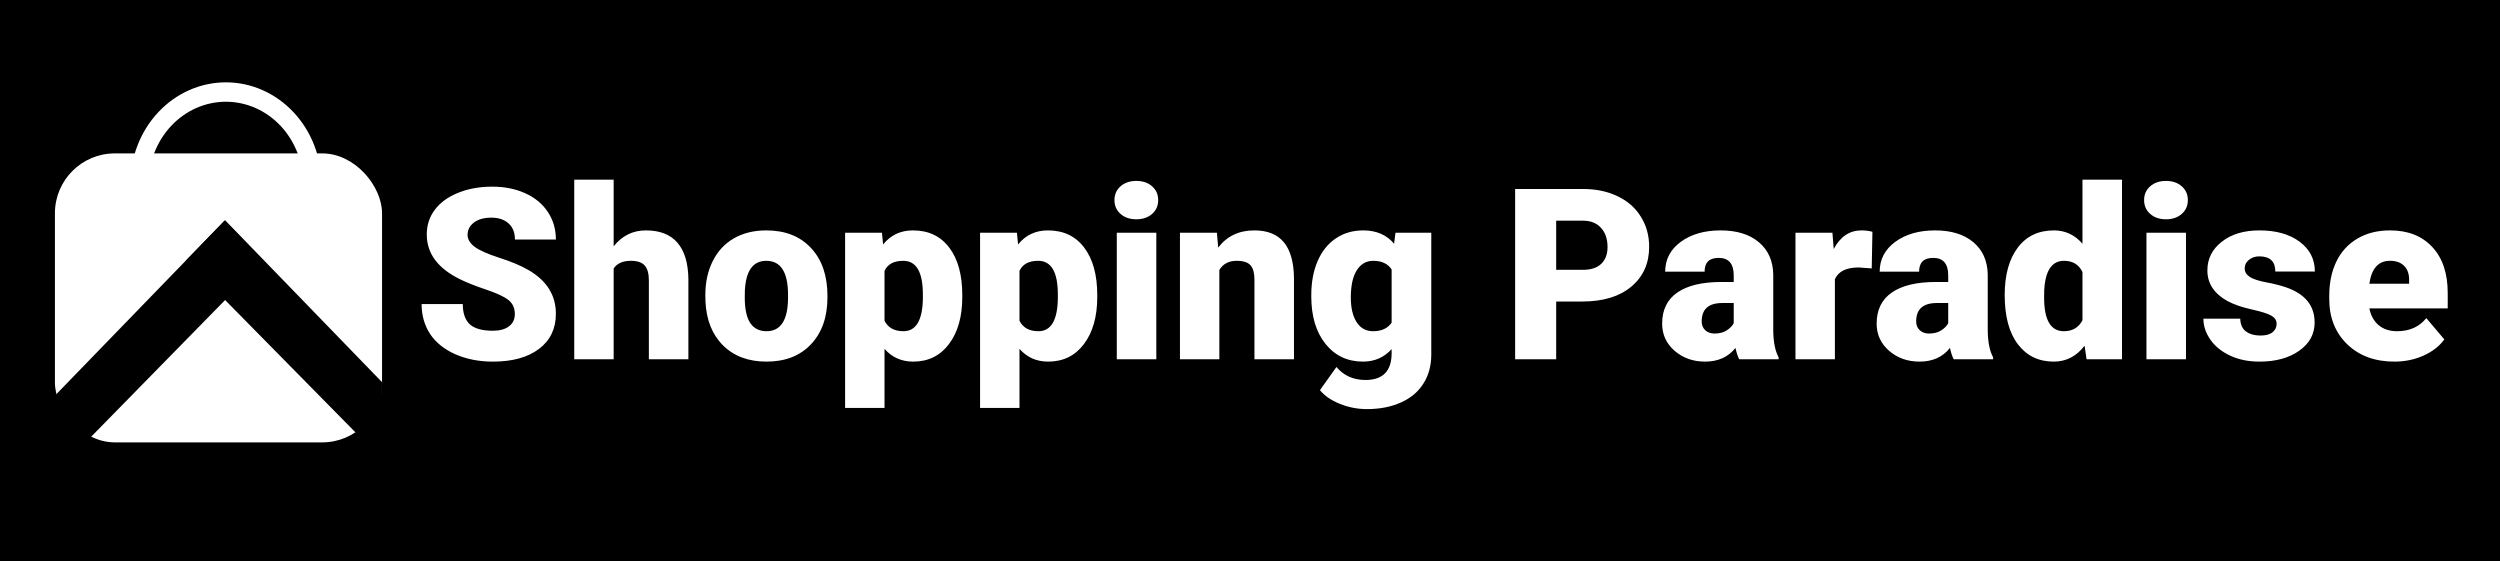 <svg width="334" height="75" viewBox="0 0 334 75" fill="none" xmlns="http://www.w3.org/2000/svg">
<rect x="0" y="0" width="334" height="75" fill="#808080" stroke="none"/>
<g clip-path="url(#clip0_211_2)">
<rect width="334" height="75" fill="black"/>
<rect x="7.338" y="20.494" width="43.705" height="38.608" rx="8" fill="white"/>
<path d="M17.41 24.608C17.41 20.999 18.756 17.538 21.15 14.986C23.545 12.434 26.793 11 30.18 11C33.567 11 36.815 12.434 39.209 14.986C41.604 17.538 42.95 20.999 42.95 24.608L40.517 24.608C40.517 21.686 39.428 18.884 37.49 16.818C35.551 14.753 32.922 13.592 30.18 13.592C27.438 13.592 24.809 14.753 22.87 16.818C20.932 18.884 19.843 21.686 19.843 24.608L17.41 24.608Z" fill="white"/>
<path d="M30 29.474L35.208 34.848L11.924 58.607L10.745 58.151L9.861 57.543L9.125 56.935L8.536 56.023L8.094 55.414L7.799 54.654L7.504 53.742L7.379 52.815L30 29.474Z" fill="black"/>
<path d="M24.862 34.795L30.07 29.421L51.03 51.049L51.03 52.18L50.884 53.286L50.667 54.35L50.295 55.414L49.194 56.935L48.457 57.543L47.721 57.999L24.862 34.795Z" fill="black"/>
<path d="M68.781 41.953C68.781 41.151 68.495 40.526 67.922 40.078C67.359 39.63 66.365 39.167 64.938 38.688C63.51 38.208 62.344 37.745 61.438 37.297C58.49 35.849 57.016 33.859 57.016 31.328C57.016 30.068 57.38 28.958 58.109 28C58.849 27.031 59.891 26.281 61.234 25.75C62.578 25.208 64.088 24.938 65.766 24.938C67.401 24.938 68.865 25.229 70.156 25.812C71.458 26.396 72.469 27.229 73.188 28.312C73.906 29.385 74.266 30.615 74.266 32H68.797C68.797 31.073 68.51 30.354 67.938 29.844C67.375 29.333 66.609 29.078 65.641 29.078C64.662 29.078 63.885 29.297 63.312 29.734C62.75 30.162 62.469 30.708 62.469 31.375C62.469 31.958 62.781 32.49 63.406 32.969C64.031 33.438 65.13 33.927 66.703 34.438C68.276 34.938 69.568 35.479 70.578 36.062C73.037 37.479 74.266 39.432 74.266 41.922C74.266 43.911 73.516 45.474 72.016 46.609C70.516 47.745 68.458 48.312 65.844 48.312C64 48.312 62.328 47.984 60.828 47.328C59.339 46.661 58.214 45.755 57.453 44.609C56.703 43.453 56.328 42.125 56.328 40.625H61.828C61.828 41.844 62.141 42.745 62.766 43.328C63.401 43.901 64.427 44.188 65.844 44.188C66.75 44.188 67.463 43.995 67.984 43.609C68.516 43.214 68.781 42.661 68.781 41.953ZM81.984 32.906C83.109 31.49 84.547 30.781 86.297 30.781C88.162 30.781 89.568 31.333 90.516 32.438C91.463 33.542 91.948 35.172 91.969 37.328V48H86.688V37.453C86.688 36.557 86.505 35.901 86.141 35.484C85.776 35.057 85.156 34.844 84.281 34.844C83.198 34.844 82.432 35.188 81.984 35.875V48H76.719V24H81.984V32.906ZM94.234 39.391C94.234 37.703 94.562 36.203 95.219 34.891C95.875 33.568 96.818 32.552 98.047 31.844C99.276 31.135 100.719 30.781 102.375 30.781C104.906 30.781 106.901 31.568 108.359 33.141C109.818 34.703 110.547 36.833 110.547 39.531V39.719C110.547 42.354 109.812 44.448 108.344 46C106.885 47.542 104.906 48.312 102.406 48.312C100 48.312 98.068 47.594 96.609 46.156C95.151 44.708 94.365 42.75 94.25 40.281L94.234 39.391ZM99.5 39.719C99.5 41.281 99.745 42.427 100.234 43.156C100.724 43.885 101.448 44.25 102.406 44.25C104.281 44.25 105.24 42.807 105.281 39.922V39.391C105.281 36.359 104.312 34.844 102.375 34.844C100.615 34.844 99.662 36.151 99.516 38.766L99.5 39.719ZM128.562 39.672C128.562 42.297 127.969 44.396 126.781 45.969C125.604 47.531 124.01 48.312 122 48.312C120.448 48.312 119.172 47.745 118.172 46.609V54.5H112.906V31.094H117.828L117.984 32.656C118.995 31.406 120.323 30.781 121.969 30.781C124.052 30.781 125.672 31.552 126.828 33.094C127.984 34.625 128.562 36.734 128.562 39.422V39.672ZM123.297 39.344C123.297 36.344 122.422 34.844 120.672 34.844C119.422 34.844 118.589 35.292 118.172 36.188V42.844C118.63 43.781 119.474 44.25 120.703 44.25C122.38 44.25 123.245 42.802 123.297 39.906V39.344ZM146.594 39.672C146.594 42.297 146 44.396 144.812 45.969C143.635 47.531 142.042 48.312 140.031 48.312C138.479 48.312 137.203 47.745 136.203 46.609V54.5H130.938V31.094H135.859L136.016 32.656C137.026 31.406 138.354 30.781 140 30.781C142.083 30.781 143.703 31.552 144.859 33.094C146.016 34.625 146.594 36.734 146.594 39.422V39.672ZM141.328 39.344C141.328 36.344 140.453 34.844 138.703 34.844C137.453 34.844 136.62 35.292 136.203 36.188V42.844C136.661 43.781 137.505 44.25 138.734 44.25C140.411 44.25 141.276 42.802 141.328 39.906V39.344ZM154.484 48H149.203V31.094H154.484V48ZM148.891 26.734C148.891 25.984 149.161 25.37 149.703 24.891C150.245 24.412 150.948 24.172 151.812 24.172C152.677 24.172 153.38 24.412 153.922 24.891C154.464 25.37 154.734 25.984 154.734 26.734C154.734 27.484 154.464 28.099 153.922 28.578C153.38 29.057 152.677 29.297 151.812 29.297C150.948 29.297 150.245 29.057 149.703 28.578C149.161 28.099 148.891 27.484 148.891 26.734ZM162.578 31.094L162.75 33.078C163.917 31.547 165.526 30.781 167.578 30.781C169.339 30.781 170.651 31.307 171.516 32.359C172.391 33.411 172.844 34.995 172.875 37.109V48H167.594V37.328C167.594 36.474 167.422 35.849 167.078 35.453C166.734 35.047 166.109 34.844 165.203 34.844C164.172 34.844 163.406 35.25 162.906 36.062V48H157.641V31.094H162.578ZM175.188 39.422C175.188 37.714 175.469 36.203 176.031 34.891C176.594 33.578 177.401 32.568 178.453 31.859C179.505 31.141 180.729 30.781 182.125 30.781C183.885 30.781 185.26 31.375 186.25 32.562L186.438 31.094H191.219V47.359C191.219 48.849 190.87 50.141 190.172 51.234C189.484 52.339 188.484 53.182 187.172 53.766C185.859 54.359 184.339 54.656 182.609 54.656C181.37 54.656 180.167 54.422 179 53.953C177.844 53.484 176.958 52.875 176.344 52.125L178.547 49.031C179.526 50.188 180.818 50.766 182.422 50.766C184.755 50.766 185.922 49.568 185.922 47.172V46.641C184.911 47.755 183.635 48.312 182.094 48.312C180.031 48.312 178.365 47.526 177.094 45.953C175.823 44.37 175.188 42.255 175.188 39.609V39.422ZM180.469 39.75C180.469 41.135 180.729 42.234 181.25 43.047C181.771 43.849 182.5 44.25 183.438 44.25C184.573 44.25 185.401 43.87 185.922 43.109V36C185.411 35.229 184.594 34.844 183.469 34.844C182.531 34.844 181.797 35.266 181.266 36.109C180.734 36.943 180.469 38.156 180.469 39.75ZM207.906 40.281V48H202.422V25.25H211.5C213.24 25.25 214.776 25.573 216.109 26.219C217.453 26.854 218.49 27.766 219.219 28.953C219.958 30.13 220.328 31.469 220.328 32.969C220.328 35.188 219.531 36.964 217.938 38.297C216.354 39.62 214.177 40.281 211.406 40.281H207.906ZM207.906 36.047H211.5C212.562 36.047 213.37 35.781 213.922 35.25C214.484 34.719 214.766 33.969 214.766 33C214.766 31.938 214.479 31.088 213.906 30.453C213.333 29.818 212.552 29.495 211.562 29.484H207.906V36.047ZM232.359 48C232.172 47.656 232.005 47.151 231.859 46.484C230.891 47.703 229.536 48.312 227.797 48.312C226.203 48.312 224.849 47.833 223.734 46.875C222.62 45.906 222.062 44.693 222.062 43.234C222.062 41.401 222.74 40.016 224.094 39.078C225.448 38.141 227.417 37.672 230 37.672H231.625V36.781C231.625 35.229 230.953 34.453 229.609 34.453C228.359 34.453 227.734 35.068 227.734 36.297H222.469C222.469 34.661 223.161 33.333 224.547 32.312C225.943 31.292 227.719 30.781 229.875 30.781C232.031 30.781 233.734 31.307 234.984 32.359C236.234 33.411 236.875 34.854 236.906 36.688V44.172C236.927 45.724 237.167 46.911 237.625 47.734V48H232.359ZM229.062 44.562C229.719 44.562 230.26 44.422 230.688 44.141C231.125 43.859 231.438 43.542 231.625 43.188V40.484H230.094C228.26 40.484 227.344 41.307 227.344 42.953C227.344 43.432 227.505 43.823 227.828 44.125C228.151 44.417 228.562 44.562 229.062 44.562ZM250.062 35.859L248.328 35.734C246.672 35.734 245.609 36.255 245.141 37.297V48H239.875V31.094H244.812L244.984 33.266C245.87 31.609 247.104 30.781 248.688 30.781C249.25 30.781 249.74 30.844 250.156 30.969L250.062 35.859ZM261.016 48C260.828 47.656 260.661 47.151 260.516 46.484C259.547 47.703 258.193 48.312 256.453 48.312C254.859 48.312 253.505 47.833 252.391 46.875C251.276 45.906 250.719 44.693 250.719 43.234C250.719 41.401 251.396 40.016 252.75 39.078C254.104 38.141 256.073 37.672 258.656 37.672H260.281V36.781C260.281 35.229 259.609 34.453 258.266 34.453C257.016 34.453 256.391 35.068 256.391 36.297H251.125C251.125 34.661 251.818 33.333 253.203 32.312C254.599 31.292 256.375 30.781 258.531 30.781C260.688 30.781 262.391 31.307 263.641 32.359C264.891 33.411 265.531 34.854 265.562 36.688V44.172C265.583 45.724 265.823 46.911 266.281 47.734V48H261.016ZM257.719 44.562C258.375 44.562 258.917 44.422 259.344 44.141C259.781 43.859 260.094 43.542 260.281 43.188V40.484H258.75C256.917 40.484 256 41.307 256 42.953C256 43.432 256.161 43.823 256.484 44.125C256.807 44.417 257.219 44.562 257.719 44.562ZM267.828 39.422C267.828 36.745 268.406 34.635 269.562 33.094C270.719 31.552 272.333 30.781 274.406 30.781C275.917 30.781 277.188 31.375 278.219 32.562V24H283.5V48H278.766L278.5 46.188C277.417 47.604 276.042 48.312 274.375 48.312C272.365 48.312 270.771 47.542 269.594 46C268.417 44.458 267.828 42.266 267.828 39.422ZM273.094 39.75C273.094 42.75 273.969 44.25 275.719 44.25C276.885 44.25 277.719 43.76 278.219 42.781V36.344C277.74 35.344 276.917 34.844 275.75 34.844C274.125 34.844 273.245 36.156 273.109 38.781L273.094 39.75ZM292.047 48H286.766V31.094H292.047V48ZM286.453 26.734C286.453 25.984 286.724 25.37 287.266 24.891C287.807 24.412 288.51 24.172 289.375 24.172C290.24 24.172 290.943 24.412 291.484 24.891C292.026 25.37 292.297 25.984 292.297 26.734C292.297 27.484 292.026 28.099 291.484 28.578C290.943 29.057 290.24 29.297 289.375 29.297C288.51 29.297 287.807 29.057 287.266 28.578C286.724 28.099 286.453 27.484 286.453 26.734ZM304.156 43.25C304.156 42.802 303.922 42.443 303.453 42.172C302.984 41.901 302.094 41.62 300.781 41.328C299.469 41.036 298.385 40.656 297.531 40.188C296.677 39.708 296.026 39.13 295.578 38.453C295.13 37.776 294.906 37 294.906 36.125C294.906 34.573 295.547 33.297 296.828 32.297C298.109 31.287 299.786 30.781 301.859 30.781C304.089 30.781 305.88 31.287 307.234 32.297C308.589 33.307 309.266 34.635 309.266 36.281H303.984C303.984 34.927 303.271 34.25 301.844 34.25C301.292 34.25 300.828 34.406 300.453 34.719C300.078 35.021 299.891 35.401 299.891 35.859C299.891 36.328 300.12 36.708 300.578 37C301.036 37.292 301.766 37.531 302.766 37.719C303.776 37.906 304.661 38.13 305.422 38.391C307.964 39.266 309.234 40.833 309.234 43.094C309.234 44.635 308.547 45.891 307.172 46.859C305.807 47.828 304.036 48.312 301.859 48.312C300.411 48.312 299.12 48.052 297.984 47.531C296.849 47.01 295.964 46.302 295.328 45.406C294.693 44.51 294.375 43.568 294.375 42.578H299.297C299.318 43.359 299.578 43.932 300.078 44.297C300.578 44.651 301.219 44.828 302 44.828C302.719 44.828 303.255 44.682 303.609 44.391C303.974 44.099 304.156 43.719 304.156 43.25ZM319.891 48.312C317.297 48.312 315.198 47.542 313.594 46C311.99 44.448 311.188 42.432 311.188 39.953V39.516C311.188 37.786 311.505 36.26 312.141 34.938C312.786 33.615 313.724 32.594 314.953 31.875C316.182 31.146 317.641 30.781 319.328 30.781C321.703 30.781 323.578 31.521 324.953 33C326.328 34.469 327.016 36.521 327.016 39.156V41.203H316.547C316.734 42.151 317.146 42.896 317.781 43.438C318.417 43.979 319.24 44.25 320.25 44.25C321.917 44.25 323.219 43.667 324.156 42.5L326.562 45.344C325.906 46.25 324.974 46.974 323.766 47.516C322.568 48.047 321.276 48.312 319.891 48.312ZM319.297 34.844C317.755 34.844 316.839 35.865 316.547 37.906H321.859V37.5C321.88 36.656 321.667 36.005 321.219 35.547C320.771 35.078 320.13 34.844 319.297 34.844Z" fill="white"/>
</g>
<defs>
<clipPath id="clip0_211_2">
<rect width="334" height="75" fill="white"/>
</clipPath>
</defs>
</svg>
